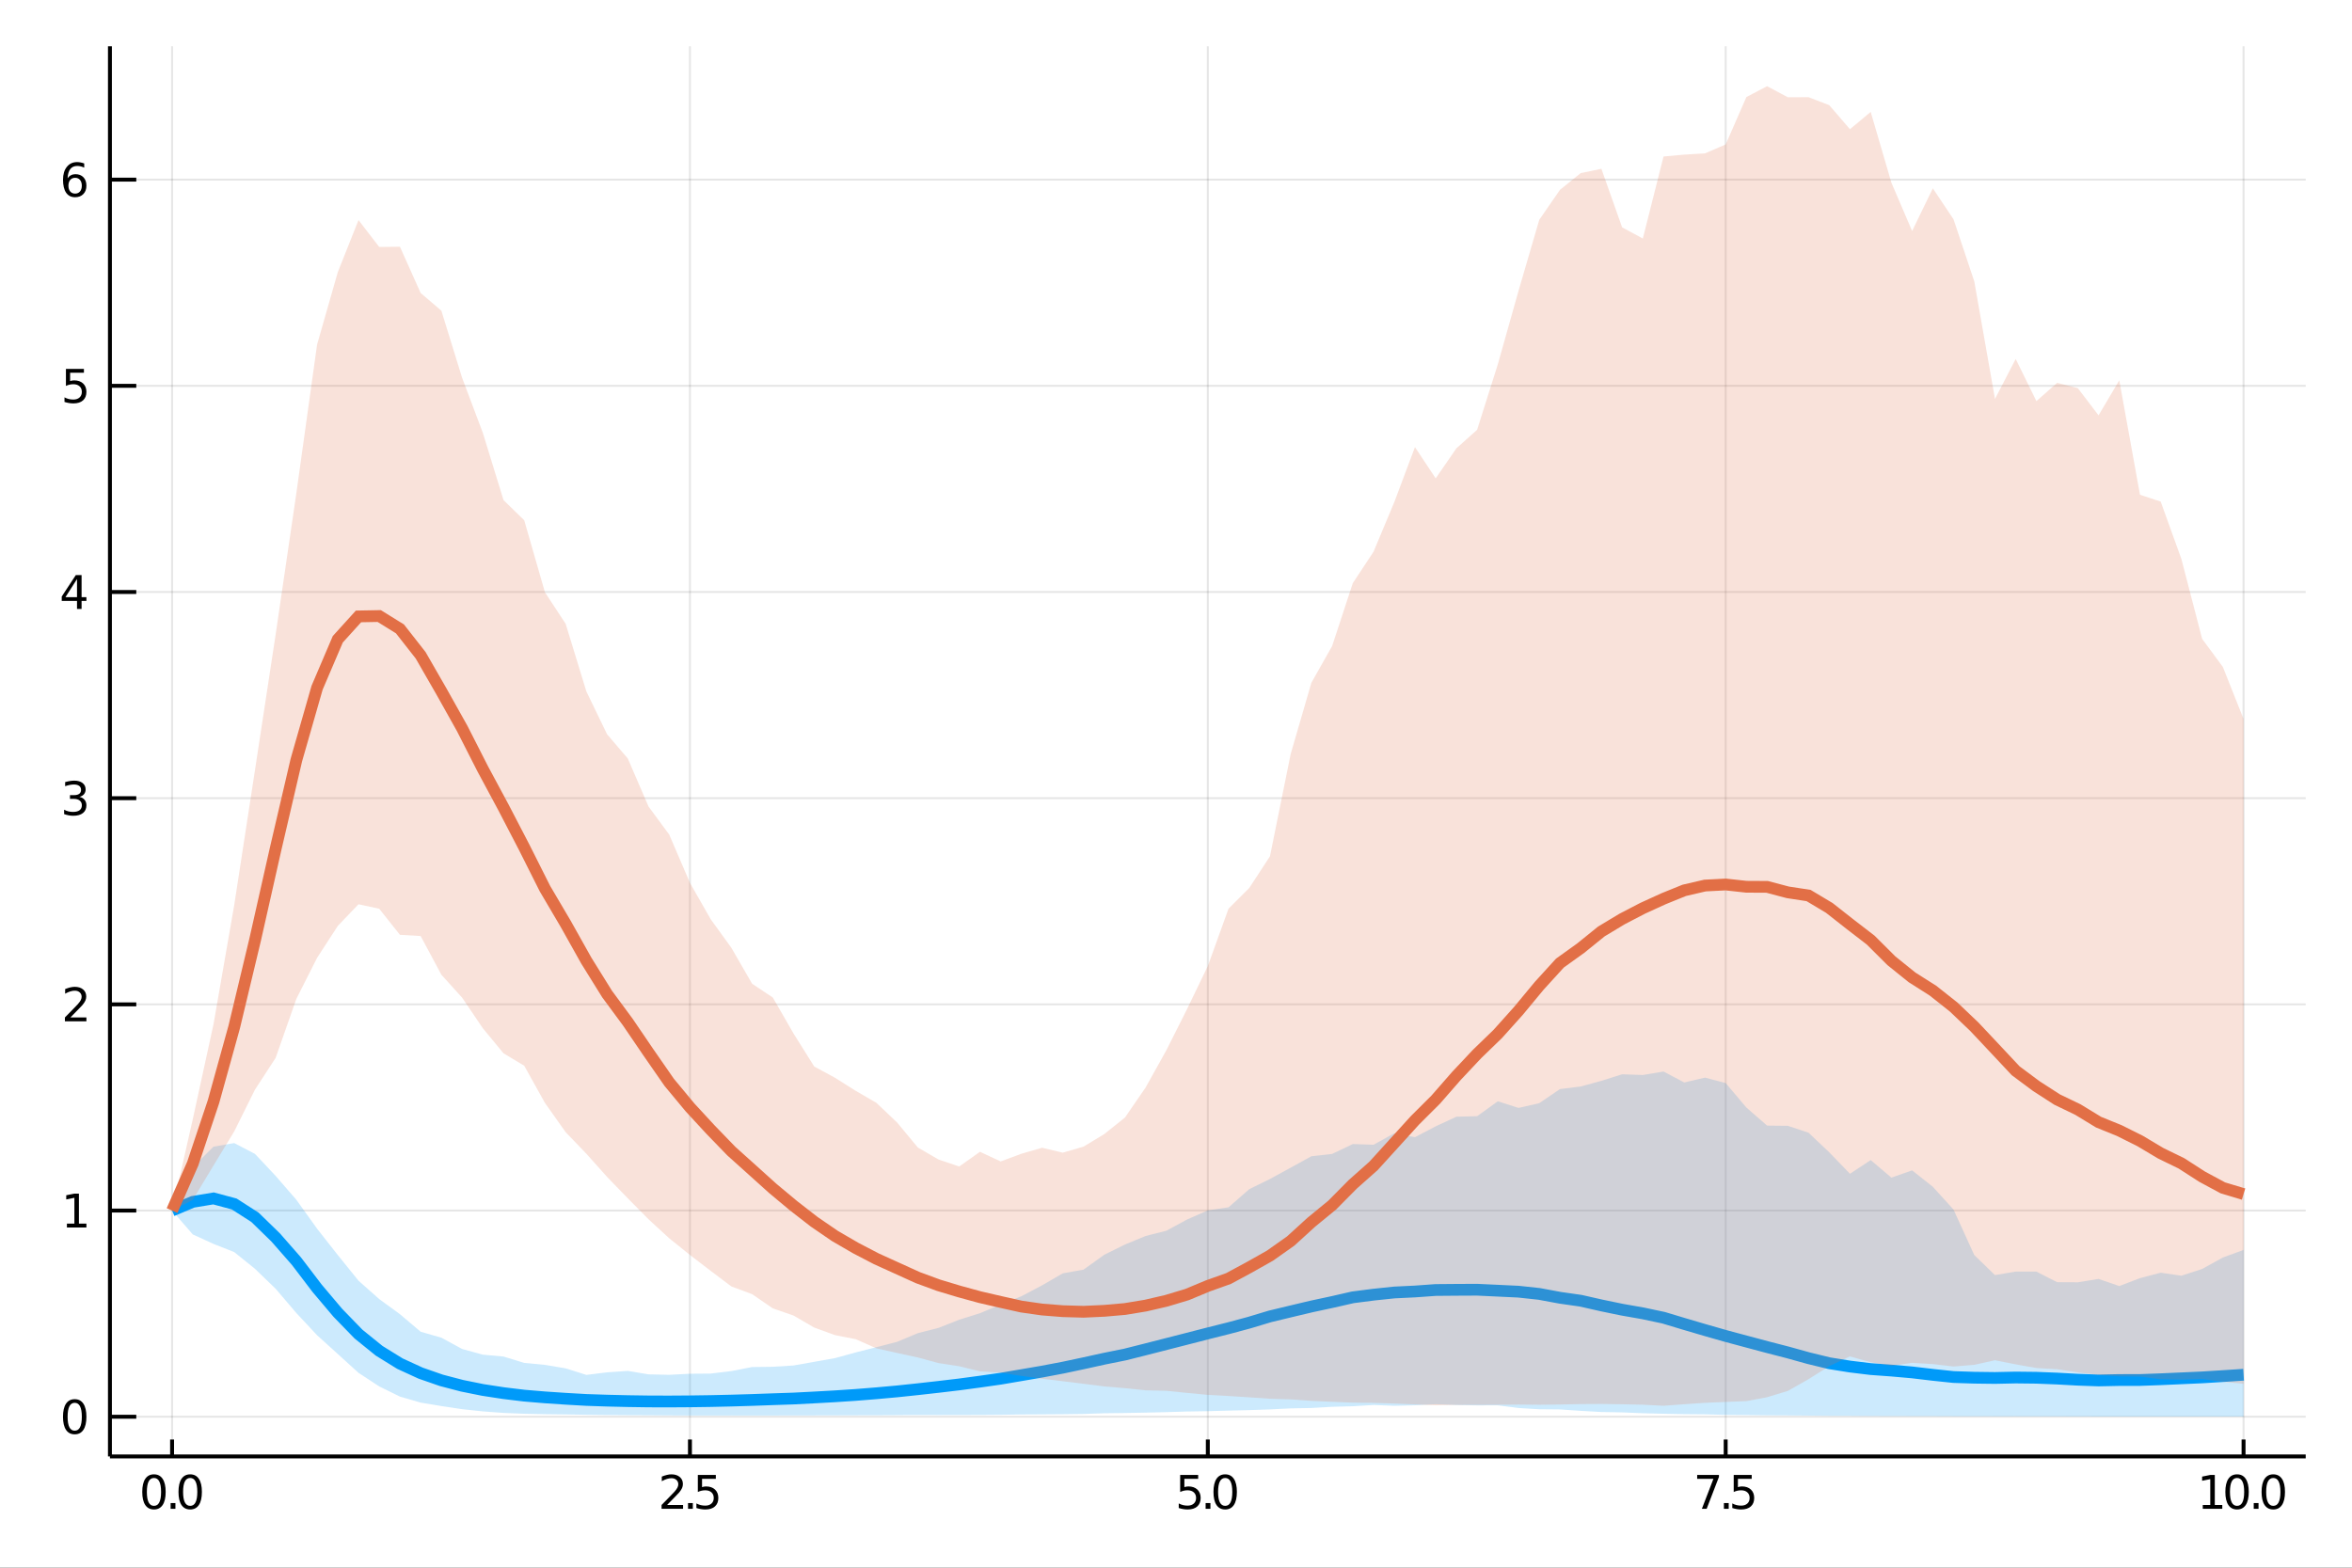 <?xml version="1.0" encoding="utf-8"?>
<svg xmlns="http://www.w3.org/2000/svg" xmlns:xlink="http://www.w3.org/1999/xlink" width="600" height="400" viewBox="0 0 2400 1600">
<rect x="0" y="0" width="2400" height="1600" fill="#333333" stroke="none"/>
<defs>
  <clipPath id="clip590">
    <rect x="0" y="0" width="2400" height="1600"/>
  </clipPath>
</defs>
<path clip-path="url(#clip590)" d="
M0 1600 L2400 1600 L2400 0 L0 0  Z
  " fill="#ffffff" fill-rule="evenodd" fill-opacity="1"/>
<defs>
  <clipPath id="clip591">
    <rect x="480" y="0" width="1681" height="1600"/>
  </clipPath>
</defs>
<path clip-path="url(#clip590)" d="
M112.177 1486.45 L2352.76 1486.45 L2352.76 47.244 L112.177 47.244  Z
  " fill="#ffffff" fill-rule="evenodd" fill-opacity="1"/>
<defs>
  <clipPath id="clip592">
    <rect x="112" y="47" width="2242" height="1440"/>
  </clipPath>
</defs>
<polyline clip-path="url(#clip592)" style="stroke:#000000; stroke-width:2; stroke-opacity:0.1; fill:none" points="
  175.59,1486.45 175.59,47.244 
  "/>
<polyline clip-path="url(#clip592)" style="stroke:#000000; stroke-width:2; stroke-opacity:0.1; fill:none" points="
  704.028,1486.45 704.028,47.244 
  "/>
<polyline clip-path="url(#clip592)" style="stroke:#000000; stroke-width:2; stroke-opacity:0.1; fill:none" points="
  1232.47,1486.45 1232.47,47.244 
  "/>
<polyline clip-path="url(#clip592)" style="stroke:#000000; stroke-width:2; stroke-opacity:0.1; fill:none" points="
  1760.9,1486.45 1760.9,47.244 
  "/>
<polyline clip-path="url(#clip592)" style="stroke:#000000; stroke-width:2; stroke-opacity:0.1; fill:none" points="
  2289.34,1486.45 2289.34,47.244 
  "/>
<polyline clip-path="url(#clip592)" style="stroke:#000000; stroke-width:2; stroke-opacity:0.1; fill:none" points="
  112.177,1445.94 2352.76,1445.94 
  "/>
<polyline clip-path="url(#clip592)" style="stroke:#000000; stroke-width:2; stroke-opacity:0.1; fill:none" points="
  112.177,1235.5 2352.76,1235.5 
  "/>
<polyline clip-path="url(#clip592)" style="stroke:#000000; stroke-width:2; stroke-opacity:0.1; fill:none" points="
  112.177,1025.07 2352.76,1025.07 
  "/>
<polyline clip-path="url(#clip592)" style="stroke:#000000; stroke-width:2; stroke-opacity:0.1; fill:none" points="
  112.177,814.637 2352.76,814.637 
  "/>
<polyline clip-path="url(#clip592)" style="stroke:#000000; stroke-width:2; stroke-opacity:0.1; fill:none" points="
  112.177,604.203 2352.76,604.203 
  "/>
<polyline clip-path="url(#clip592)" style="stroke:#000000; stroke-width:2; stroke-opacity:0.1; fill:none" points="
  112.177,393.77 2352.76,393.77 
  "/>
<polyline clip-path="url(#clip592)" style="stroke:#000000; stroke-width:2; stroke-opacity:0.1; fill:none" points="
  112.177,183.336 2352.76,183.336 
  "/>
<polyline clip-path="url(#clip590)" style="stroke:#000000; stroke-width:4; stroke-opacity:1; fill:none" points="
  112.177,1486.45 2352.76,1486.45 
  "/>
<polyline clip-path="url(#clip590)" style="stroke:#000000; stroke-width:4; stroke-opacity:1; fill:none" points="
  112.177,1486.45 112.177,47.244 
  "/>
<polyline clip-path="url(#clip590)" style="stroke:#000000; stroke-width:4; stroke-opacity:1; fill:none" points="
  175.59,1486.45 175.59,1469.18 
  "/>
<polyline clip-path="url(#clip590)" style="stroke:#000000; stroke-width:4; stroke-opacity:1; fill:none" points="
  704.028,1486.45 704.028,1469.18 
  "/>
<polyline clip-path="url(#clip590)" style="stroke:#000000; stroke-width:4; stroke-opacity:1; fill:none" points="
  1232.47,1486.45 1232.47,1469.18 
  "/>
<polyline clip-path="url(#clip590)" style="stroke:#000000; stroke-width:4; stroke-opacity:1; fill:none" points="
  1760.9,1486.45 1760.9,1469.18 
  "/>
<polyline clip-path="url(#clip590)" style="stroke:#000000; stroke-width:4; stroke-opacity:1; fill:none" points="
  2289.34,1486.45 2289.34,1469.18 
  "/>
<polyline clip-path="url(#clip590)" style="stroke:#000000; stroke-width:4; stroke-opacity:1; fill:none" points="
  112.177,1445.94 139.064,1445.94 
  "/>
<polyline clip-path="url(#clip590)" style="stroke:#000000; stroke-width:4; stroke-opacity:1; fill:none" points="
  112.177,1235.5 139.064,1235.5 
  "/>
<polyline clip-path="url(#clip590)" style="stroke:#000000; stroke-width:4; stroke-opacity:1; fill:none" points="
  112.177,1025.07 139.064,1025.07 
  "/>
<polyline clip-path="url(#clip590)" style="stroke:#000000; stroke-width:4; stroke-opacity:1; fill:none" points="
  112.177,814.637 139.064,814.637 
  "/>
<polyline clip-path="url(#clip590)" style="stroke:#000000; stroke-width:4; stroke-opacity:1; fill:none" points="
  112.177,604.203 139.064,604.203 
  "/>
<polyline clip-path="url(#clip590)" style="stroke:#000000; stroke-width:4; stroke-opacity:1; fill:none" points="
  112.177,393.77 139.064,393.77 
  "/>
<polyline clip-path="url(#clip590)" style="stroke:#000000; stroke-width:4; stroke-opacity:1; fill:none" points="
  112.177,183.336 139.064,183.336 
  "/>
<path clip-path="url(#clip590)" d="M 0 0 M157.106 1508.44 Q153.495 1508.44 151.666 1512 Q149.861 1515.55 149.861 1522.67 Q149.861 1529.78 151.666 1533.35 Q153.495 1536.89 157.106 1536.89 Q160.74 1536.89 162.546 1533.35 Q164.375 1529.78 164.375 1522.67 Q164.375 1515.55 162.546 1512 Q160.74 1508.44 157.106 1508.44 M157.106 1504.73 Q162.916 1504.73 165.972 1509.34 Q169.05 1513.92 169.05 1522.67 Q169.05 1531.4 165.972 1536.01 Q162.916 1540.59 157.106 1540.59 Q151.296 1540.59 148.217 1536.01 Q145.162 1531.4 145.162 1522.67 Q145.162 1513.92 148.217 1509.34 Q151.296 1504.73 157.106 1504.73 Z" fill="#000000" fill-rule="evenodd" fill-opacity="1" /><path clip-path="url(#clip590)" d="M 0 0 M174.12 1534.04 L179.004 1534.04 L179.004 1539.92 L174.12 1539.92 L174.12 1534.04 Z" fill="#000000" fill-rule="evenodd" fill-opacity="1" /><path clip-path="url(#clip590)" d="M 0 0 M194.073 1508.44 Q190.462 1508.44 188.634 1512 Q186.828 1515.55 186.828 1522.67 Q186.828 1529.78 188.634 1533.35 Q190.462 1536.89 194.073 1536.89 Q197.708 1536.89 199.513 1533.35 Q201.342 1529.78 201.342 1522.67 Q201.342 1515.55 199.513 1512 Q197.708 1508.44 194.073 1508.44 M194.073 1504.73 Q199.884 1504.73 202.939 1509.34 Q206.018 1513.92 206.018 1522.67 Q206.018 1531.4 202.939 1536.01 Q199.884 1540.59 194.073 1540.59 Q188.263 1540.59 185.185 1536.01 Q182.129 1531.4 182.129 1522.67 Q182.129 1513.92 185.185 1509.34 Q188.263 1504.73 194.073 1504.73 Z" fill="#000000" fill-rule="evenodd" fill-opacity="1" /><path clip-path="url(#clip590)" d="M 0 0 M680.695 1535.98 L697.014 1535.98 L697.014 1539.92 L675.07 1539.92 L675.07 1535.98 Q677.732 1533.23 682.315 1528.6 Q686.922 1523.95 688.102 1522.61 Q690.348 1520.08 691.227 1518.35 Q692.13 1516.59 692.13 1514.9 Q692.13 1512.14 690.186 1510.41 Q688.264 1508.67 685.163 1508.67 Q682.963 1508.67 680.51 1509.43 Q678.079 1510.2 675.301 1511.75 L675.301 1507.03 Q678.126 1505.89 680.579 1505.31 Q683.033 1504.73 685.07 1504.73 Q690.44 1504.73 693.635 1507.42 Q696.829 1510.11 696.829 1514.6 Q696.829 1516.73 696.019 1518.65 Q695.232 1520.54 693.125 1523.14 Q692.547 1523.81 689.445 1527.03 Q686.343 1530.22 680.695 1535.98 Z" fill="#000000" fill-rule="evenodd" fill-opacity="1" /><path clip-path="url(#clip590)" d="M 0 0 M702.084 1534.04 L706.968 1534.04 L706.968 1539.92 L702.084 1539.92 L702.084 1534.04 Z" fill="#000000" fill-rule="evenodd" fill-opacity="1" /><path clip-path="url(#clip590)" d="M 0 0 M712.084 1505.36 L730.44 1505.36 L730.44 1509.3 L716.366 1509.3 L716.366 1517.77 Q717.385 1517.42 718.403 1517.26 Q719.422 1517.07 720.44 1517.07 Q726.227 1517.07 729.607 1520.24 Q732.986 1523.42 732.986 1528.83 Q732.986 1534.41 729.514 1537.51 Q726.042 1540.59 719.723 1540.59 Q717.547 1540.59 715.278 1540.22 Q713.033 1539.85 710.625 1539.11 L710.625 1534.41 Q712.709 1535.54 714.931 1536.1 Q717.153 1536.66 719.63 1536.66 Q723.635 1536.66 725.972 1534.55 Q728.31 1532.44 728.31 1528.83 Q728.31 1525.22 725.972 1523.11 Q723.635 1521.01 719.63 1521.01 Q717.755 1521.01 715.88 1521.42 Q714.028 1521.84 712.084 1522.72 L712.084 1505.36 Z" fill="#000000" fill-rule="evenodd" fill-opacity="1" /><path clip-path="url(#clip590)" d="M 0 0 M1204.26 1505.36 L1222.62 1505.36 L1222.62 1509.3 L1208.54 1509.3 L1208.54 1517.77 Q1209.56 1517.42 1210.58 1517.26 Q1211.6 1517.07 1212.62 1517.07 Q1218.4 1517.07 1221.78 1520.24 Q1225.16 1523.42 1225.16 1528.83 Q1225.16 1534.41 1221.69 1537.51 Q1218.22 1540.59 1211.9 1540.59 Q1209.72 1540.59 1207.46 1540.22 Q1205.21 1539.85 1202.8 1539.11 L1202.8 1534.41 Q1204.89 1535.54 1207.11 1536.1 Q1209.33 1536.66 1211.81 1536.66 Q1215.81 1536.66 1218.15 1534.55 Q1220.49 1532.44 1220.49 1528.83 Q1220.49 1525.22 1218.15 1523.11 Q1215.81 1521.01 1211.81 1521.01 Q1209.93 1521.01 1208.06 1521.42 Q1206.21 1521.84 1204.26 1522.72 L1204.26 1505.36 Z" fill="#000000" fill-rule="evenodd" fill-opacity="1" /><path clip-path="url(#clip590)" d="M 0 0 M1230.23 1534.04 L1235.12 1534.04 L1235.12 1539.92 L1230.23 1539.92 L1230.23 1534.04 Z" fill="#000000" fill-rule="evenodd" fill-opacity="1" /><path clip-path="url(#clip590)" d="M 0 0 M1250.19 1508.44 Q1246.58 1508.44 1244.75 1512 Q1242.94 1515.55 1242.94 1522.67 Q1242.94 1529.78 1244.75 1533.35 Q1246.58 1536.89 1250.19 1536.89 Q1253.82 1536.89 1255.63 1533.35 Q1257.45 1529.78 1257.45 1522.67 Q1257.45 1515.55 1255.63 1512 Q1253.82 1508.44 1250.19 1508.44 M1250.19 1504.73 Q1256 1504.73 1259.05 1509.34 Q1262.13 1513.92 1262.13 1522.67 Q1262.13 1531.4 1259.05 1536.01 Q1256 1540.59 1250.19 1540.59 Q1244.38 1540.59 1241.3 1536.01 Q1238.24 1531.4 1238.24 1522.67 Q1238.24 1513.92 1241.3 1509.34 Q1244.38 1504.73 1250.19 1504.73 Z" fill="#000000" fill-rule="evenodd" fill-opacity="1" /><path clip-path="url(#clip590)" d="M 0 0 M1731.81 1505.36 L1754.03 1505.36 L1754.03 1507.35 L1741.48 1539.92 L1736.6 1539.92 L1748.4 1509.3 L1731.81 1509.3 L1731.81 1505.36 Z" fill="#000000" fill-rule="evenodd" fill-opacity="1" /><path clip-path="url(#clip590)" d="M 0 0 M1759.1 1534.04 L1763.98 1534.04 L1763.98 1539.92 L1759.1 1539.92 L1759.1 1534.04 Z" fill="#000000" fill-rule="evenodd" fill-opacity="1" /><path clip-path="url(#clip590)" d="M 0 0 M1769.1 1505.36 L1787.46 1505.36 L1787.46 1509.3 L1773.38 1509.3 L1773.38 1517.77 Q1774.4 1517.42 1775.42 1517.26 Q1776.44 1517.07 1777.46 1517.07 Q1783.24 1517.07 1786.62 1520.24 Q1790 1523.42 1790 1528.83 Q1790 1534.41 1786.53 1537.51 Q1783.06 1540.59 1776.74 1540.59 Q1774.56 1540.59 1772.29 1540.22 Q1770.05 1539.85 1767.64 1539.11 L1767.64 1534.41 Q1769.72 1535.54 1771.95 1536.1 Q1774.17 1536.66 1776.65 1536.66 Q1780.65 1536.66 1782.99 1534.55 Q1785.33 1532.44 1785.33 1528.83 Q1785.33 1525.22 1782.99 1523.11 Q1780.65 1521.01 1776.65 1521.01 Q1774.77 1521.01 1772.9 1521.42 Q1771.04 1521.84 1769.1 1522.72 L1769.1 1505.36 Z" fill="#000000" fill-rule="evenodd" fill-opacity="1" /><path clip-path="url(#clip590)" d="M 0 0 M2247.73 1535.98 L2255.37 1535.98 L2255.37 1509.62 L2247.06 1511.29 L2247.06 1507.03 L2255.33 1505.36 L2260 1505.36 L2260 1535.98 L2267.64 1535.98 L2267.64 1539.92 L2247.73 1539.92 L2247.73 1535.98 Z" fill="#000000" fill-rule="evenodd" fill-opacity="1" /><path clip-path="url(#clip590)" d="M 0 0 M2282.71 1508.44 Q2279.1 1508.44 2277.27 1512 Q2275.47 1515.55 2275.47 1522.67 Q2275.47 1529.78 2277.27 1533.35 Q2279.1 1536.89 2282.71 1536.89 Q2286.35 1536.89 2288.15 1533.35 Q2289.98 1529.78 2289.98 1522.67 Q2289.98 1515.55 2288.15 1512 Q2286.35 1508.44 2282.71 1508.44 M2282.71 1504.73 Q2288.52 1504.73 2291.58 1509.34 Q2294.66 1513.92 2294.66 1522.67 Q2294.66 1531.4 2291.58 1536.01 Q2288.52 1540.59 2282.71 1540.59 Q2276.9 1540.59 2273.82 1536.01 Q2270.77 1531.4 2270.77 1522.67 Q2270.77 1513.92 2273.82 1509.34 Q2276.9 1504.73 2282.71 1504.73 Z" fill="#000000" fill-rule="evenodd" fill-opacity="1" /><path clip-path="url(#clip590)" d="M 0 0 M2299.73 1534.04 L2304.61 1534.04 L2304.61 1539.92 L2299.73 1539.92 L2299.73 1534.04 Z" fill="#000000" fill-rule="evenodd" fill-opacity="1" /><path clip-path="url(#clip590)" d="M 0 0 M2319.68 1508.44 Q2316.07 1508.44 2314.24 1512 Q2312.43 1515.55 2312.43 1522.67 Q2312.43 1529.78 2314.24 1533.35 Q2316.07 1536.89 2319.68 1536.89 Q2323.31 1536.89 2325.12 1533.35 Q2326.95 1529.78 2326.95 1522.67 Q2326.95 1515.55 2325.12 1512 Q2323.31 1508.44 2319.68 1508.44 M2319.68 1504.73 Q2325.49 1504.73 2328.54 1509.34 Q2331.62 1513.92 2331.62 1522.67 Q2331.62 1531.4 2328.54 1536.01 Q2325.49 1540.59 2319.68 1540.59 Q2313.87 1540.59 2310.79 1536.01 Q2307.73 1531.4 2307.73 1522.67 Q2307.73 1513.92 2310.79 1509.34 Q2313.87 1504.73 2319.68 1504.73 Z" fill="#000000" fill-rule="evenodd" fill-opacity="1" /><path clip-path="url(#clip590)" d="M 0 0 M76.233 1431.74 Q72.622 1431.74 70.793 1435.3 Q68.987 1438.84 68.987 1445.97 Q68.987 1453.08 70.793 1456.64 Q72.622 1460.19 76.233 1460.19 Q79.867 1460.19 81.673 1456.64 Q83.501 1453.08 83.501 1445.97 Q83.501 1438.84 81.673 1435.3 Q79.867 1431.74 76.233 1431.74 M76.233 1428.03 Q82.043 1428.03 85.099 1432.64 Q88.177 1437.22 88.177 1445.97 Q88.177 1454.7 85.099 1459.31 Q82.043 1463.89 76.233 1463.89 Q70.423 1463.89 67.344 1459.31 Q64.288 1454.7 64.288 1445.97 Q64.288 1437.22 67.344 1432.64 Q70.423 1428.03 76.233 1428.03 Z" fill="#000000" fill-rule="evenodd" fill-opacity="1" /><path clip-path="url(#clip590)" d="M 0 0 M68.27 1248.85 L75.909 1248.85 L75.909 1222.48 L67.599 1224.15 L67.599 1219.89 L75.862 1218.22 L80.538 1218.22 L80.538 1248.85 L88.177 1248.85 L88.177 1252.78 L68.27 1252.78 L68.27 1248.85 Z" fill="#000000" fill-rule="evenodd" fill-opacity="1" /><path clip-path="url(#clip590)" d="M 0 0 M71.858 1038.42 L88.177 1038.42 L88.177 1042.35 L66.233 1042.35 L66.233 1038.42 Q68.895 1035.66 73.478 1031.03 Q78.085 1026.38 79.265 1025.04 Q81.51 1022.51 82.39 1020.78 Q83.293 1019.02 83.293 1017.33 Q83.293 1014.57 81.349 1012.84 Q79.427 1011.1 76.325 1011.1 Q74.126 1011.1 71.673 1011.86 Q69.242 1012.63 66.464 1014.18 L66.464 1009.46 Q69.288 1008.32 71.742 1007.74 Q74.196 1007.17 76.233 1007.17 Q81.603 1007.17 84.798 1009.85 Q87.992 1012.54 87.992 1017.03 Q87.992 1019.16 87.182 1021.08 Q86.395 1022.98 84.288 1025.57 Q83.71 1026.24 80.608 1029.46 Q77.506 1032.65 71.858 1038.42 Z" fill="#000000" fill-rule="evenodd" fill-opacity="1" /><path clip-path="url(#clip590)" d="M 0 0 M81.048 813.283 Q84.404 814.001 86.279 816.269 Q88.177 818.538 88.177 821.871 Q88.177 826.987 84.659 829.788 Q81.14 832.588 74.659 832.588 Q72.483 832.588 70.168 832.149 Q67.876 831.732 65.423 830.875 L65.423 826.362 Q67.367 827.496 69.682 828.075 Q71.997 828.653 74.52 828.653 Q78.918 828.653 81.21 826.917 Q83.524 825.181 83.524 821.871 Q83.524 818.815 81.372 817.102 Q79.242 815.366 75.423 815.366 L71.395 815.366 L71.395 811.524 L75.608 811.524 Q79.057 811.524 80.885 810.158 Q82.714 808.769 82.714 806.177 Q82.714 803.515 80.816 802.102 Q78.941 800.667 75.423 800.667 Q73.501 800.667 71.302 801.084 Q69.103 801.501 66.464 802.38 L66.464 798.214 Q69.126 797.473 71.441 797.103 Q73.779 796.732 75.839 796.732 Q81.163 796.732 84.265 799.163 Q87.367 801.57 87.367 805.69 Q87.367 808.561 85.724 810.552 Q84.08 812.519 81.048 813.283 Z" fill="#000000" fill-rule="evenodd" fill-opacity="1" /><path clip-path="url(#clip590)" d="M 0 0 M78.594 590.998 L66.788 609.447 L78.594 609.447 L78.594 590.998 M77.367 586.923 L83.247 586.923 L83.247 609.447 L88.177 609.447 L88.177 613.335 L83.247 613.335 L83.247 621.483 L78.594 621.483 L78.594 613.335 L62.992 613.335 L62.992 608.822 L77.367 586.923 Z" fill="#000000" fill-rule="evenodd" fill-opacity="1" /><path clip-path="url(#clip590)" d="M 0 0 M67.275 376.49 L85.631 376.49 L85.631 380.425 L71.557 380.425 L71.557 388.897 Q72.575 388.55 73.594 388.388 Q74.612 388.203 75.631 388.203 Q81.418 388.203 84.798 391.374 Q88.177 394.545 88.177 399.962 Q88.177 405.541 84.705 408.642 Q81.233 411.721 74.913 411.721 Q72.737 411.721 70.469 411.351 Q68.224 410.98 65.816 410.24 L65.816 405.541 Q67.9 406.675 70.122 407.23 Q72.344 407.786 74.821 407.786 Q78.825 407.786 81.163 405.679 Q83.501 403.573 83.501 399.962 Q83.501 396.351 81.163 394.244 Q78.825 392.138 74.821 392.138 Q72.946 392.138 71.071 392.555 Q69.219 392.971 67.275 393.851 L67.275 376.49 Z" fill="#000000" fill-rule="evenodd" fill-opacity="1" /><path clip-path="url(#clip590)" d="M 0 0 M76.65 181.473 Q73.501 181.473 71.65 183.626 Q69.821 185.778 69.821 189.528 Q69.821 193.255 71.65 195.431 Q73.501 197.584 76.65 197.584 Q79.798 197.584 81.626 195.431 Q83.478 193.255 83.478 189.528 Q83.478 185.778 81.626 183.626 Q79.798 181.473 76.65 181.473 M85.932 166.82 L85.932 171.079 Q84.173 170.246 82.367 169.806 Q80.585 169.366 78.825 169.366 Q74.196 169.366 71.742 172.491 Q69.311 175.616 68.964 181.936 Q70.33 179.922 72.39 178.857 Q74.45 177.769 76.927 177.769 Q82.135 177.769 85.145 180.94 Q88.177 184.088 88.177 189.528 Q88.177 194.852 85.029 198.07 Q81.881 201.287 76.65 201.287 Q70.654 201.287 67.483 196.704 Q64.312 192.098 64.312 183.371 Q64.312 175.177 68.2 170.315 Q72.089 165.431 78.64 165.431 Q80.399 165.431 82.182 165.778 Q83.987 166.126 85.932 166.82 Z" fill="#000000" fill-rule="evenodd" fill-opacity="1" /><path clip-path="url(#clip592)" d="
M175.59 1235.5 L196.727 1259.88 L217.865 1269.54 L239.002 1277.88 L260.14 1294.92 L281.277 1315.32 L302.415 1340.13 L323.553 1362.75 L344.69 1381.91 L365.828 1401.13 
  L386.965 1415.01 L408.103 1425.4 L429.24 1431.52 L450.378 1435.03 L471.515 1438.22 L492.653 1440.48 L513.79 1442.03 L534.928 1442.89 L556.065 1443.35 L577.203 1443.59 
  L598.34 1443.93 L619.478 1444.17 L640.616 1444.33 L661.753 1444.41 L682.891 1444.56 L704.028 1444.66 L725.166 1444.69 L746.303 1444.64 L767.441 1444.66 L788.578 1444.66 
  L809.716 1444.59 L830.853 1444.58 L851.991 1444.53 L873.128 1444.45 L894.266 1444.42 L915.404 1444.31 L936.541 1444.13 L957.679 1444.2 L978.816 1444.15 L999.954 1444.11 
  L1021.09 1443.96 L1042.23 1443.64 L1063.37 1443.52 L1084.5 1443.37 L1105.64 1443.1 L1126.78 1442.39 L1147.92 1442.13 L1169.05 1441.73 L1190.19 1441.23 L1211.33 1440.6 
  L1232.47 1440.26 L1253.6 1439.68 L1274.74 1439.18 L1295.88 1438.47 L1317.02 1437.41 L1338.15 1437.03 L1359.29 1435.79 L1380.43 1435.23 L1401.57 1433.94 L1422.7 1434.78 
  L1443.84 1434.27 L1464.98 1433.17 L1486.12 1433.98 L1507.25 1434.35 L1528.39 1434.31 L1549.53 1437.03 L1570.67 1438.31 L1591.8 1438.5 L1612.94 1439.92 L1634.08 1441.11 
  L1655.22 1441.49 L1676.35 1442.36 L1697.49 1442.9 L1718.63 1443.32 L1739.77 1443.49 L1760.9 1444.05 L1782.04 1444.22 L1803.18 1444.47 L1824.32 1444.58 L1845.46 1444.77 
  L1866.59 1444.97 L1887.73 1445.01 L1908.87 1445.19 L1930.01 1445.25 L1951.14 1445.29 L1972.28 1445.33 L1993.42 1445.41 L2014.56 1445.42 L2035.69 1445.48 L2056.83 1445.47 
  L2077.97 1445.53 L2099.11 1445.56 L2120.24 1445.65 L2141.38 1445.67 L2162.52 1445.68 L2183.66 1445.69 L2204.79 1445.67 L2225.93 1445.7 L2247.07 1445.69 L2268.21 1445.7 
  L2289.34 1445.72 L2289.34 1275.69 L2268.21 1283.43 L2247.07 1295.12 L2225.93 1302.01 L2204.79 1298.93 L2183.66 1304.5 L2162.52 1312.55 L2141.38 1305.29 L2120.24 1308.72 
  L2099.11 1308.61 L2077.97 1297.81 L2056.83 1297.77 L2035.69 1301.38 L2014.56 1280.91 L1993.42 1234.53 L1972.28 1211.22 L1951.14 1194.5 L1930.01 1201.9 L1908.87 1183.99 
  L1887.73 1197.97 L1866.59 1176.07 L1845.46 1156.07 L1824.32 1149.03 L1803.18 1148.82 L1782.04 1130.4 L1760.9 1105.37 L1739.77 1099.83 L1718.63 1104.79 L1697.49 1093.61 
  L1676.35 1097.16 L1655.22 1096.42 L1634.08 1103.11 L1612.94 1108.91 L1591.8 1111.51 L1570.67 1125.93 L1549.53 1130.74 L1528.39 1123.99 L1507.25 1139.21 L1486.12 1139.71 
  L1464.98 1149.55 L1443.84 1160.62 L1422.7 1156.64 L1401.57 1168.35 L1380.43 1167.62 L1359.29 1177.71 L1338.15 1180.08 L1317.02 1191.74 L1295.88 1203.29 L1274.74 1213.68 
  L1253.6 1232.17 L1232.47 1235.32 L1211.33 1244.62 L1190.19 1256.1 L1169.05 1261.44 L1147.92 1270.18 L1126.78 1280.63 L1105.64 1295.81 L1084.5 1299.56 L1063.37 1311.82 
  L1042.23 1322.97 L1021.09 1331.33 L999.954 1340.27 L978.816 1346.9 L957.679 1355.24 L936.541 1360.64 L915.404 1369.48 L894.266 1374.95 L873.128 1380.33 L851.991 1386.12 
  L830.853 1389.89 L809.716 1393.64 L788.578 1394.95 L767.441 1395.21 L746.303 1399.33 L725.166 1401.89 L704.028 1402.05 L682.891 1403.16 L661.753 1402.68 L640.616 1399.16 
  L619.478 1400.62 L598.34 1403.25 L577.203 1396.56 L556.065 1393 L534.928 1390.99 L513.79 1384.52 L492.653 1382.58 L471.515 1376.77 L450.378 1365.26 L429.24 1359.18 
  L408.103 1341.29 L386.965 1325.85 L365.828 1307.1 L344.69 1280.92 L323.553 1254.02 L302.415 1224.52 L281.277 1200.15 L260.14 1177.66 L239.002 1166.62 L217.865 1170.28 
  L196.727 1191.34 L175.59 1235.5  Z
  " fill="#009af9" fill-rule="evenodd" fill-opacity="0.2"/>
<polyline clip-path="url(#clip592)" style="stroke:#009af9; stroke-width:12; stroke-opacity:1; fill:none" points="
  175.59,1235.5 196.727,1226.63 217.865,1223.12 239.002,1228.8 260.14,1242.36 281.277,1262.94 302.415,1287.06 323.553,1314.79 344.69,1339.82 365.828,1361.6 
  386.965,1378.68 408.103,1391.74 429.24,1401.45 450.378,1408.8 471.515,1414.33 492.653,1418.6 513.79,1421.84 534.928,1424.4 556.065,1426.17 577.203,1427.59 
  598.34,1428.79 619.478,1429.5 640.616,1430 661.753,1430.31 682.891,1430.37 704.028,1430.23 725.166,1429.93 746.303,1429.45 767.441,1428.82 788.578,1428.06 
  809.716,1427.35 830.853,1426.26 851.991,1425.08 873.128,1423.68 894.266,1421.98 915.404,1420.07 936.541,1417.84 957.679,1415.47 978.816,1412.97 999.954,1410.13 
  1021.09,1407.11 1042.23,1403.5 1063.37,1399.88 1084.5,1395.87 1105.64,1391.39 1126.78,1386.73 1147.92,1382.47 1169.05,1377.15 1190.19,1371.74 1211.33,1366.33 
  1232.47,1360.89 1253.6,1355.58 1274.74,1349.9 1295.88,1343.53 1317.02,1338.45 1338.15,1333.43 1359.29,1328.89 1380.43,1324.07 1401.57,1321.35 1422.7,1319.13 
  1443.84,1318.11 1464.98,1316.59 1486.12,1316.41 1507.25,1316.31 1528.39,1317.3 1549.53,1318.3 1570.67,1320.59 1591.8,1324.51 1612.94,1327.53 1634.08,1332.32 
  1655.22,1336.69 1676.35,1340.4 1697.49,1344.88 1718.63,1351.25 1739.77,1357.47 1760.9,1363.52 1782.04,1369.19 1803.18,1374.84 1824.32,1380.3 1845.46,1386.18 
  1866.59,1391.32 1887.73,1394.72 1908.87,1397.29 1930.01,1398.82 1951.14,1400.68 1972.28,1403.19 1993.42,1405.41 2014.56,1406.1 2035.69,1406.37 2056.83,1405.91 
  2077.97,1406.15 2099.11,1406.98 2120.24,1408.15 2141.38,1408.91 2162.52,1408.47 2183.66,1408.44 2204.79,1407.67 2225.93,1406.73 2247.07,1405.78 2268.21,1404.47 
  2289.34,1403.07 
  "/>
<path clip-path="url(#clip592)" d="
M175.59 1235.5 L196.727 1224.6 L217.865 1189.55 L239.002 1154.75 L260.14 1112.15 L281.277 1079.64 L302.415 1019.41 L323.553 977.595 L344.69 944.988 L365.828 922.893 
  L386.965 927.483 L408.103 954.085 L429.24 955.328 L450.378 994.806 L471.515 1018.18 L492.653 1049.4 L513.79 1075.03 L534.928 1087.71 L556.065 1125.67 L577.203 1155.52 
  L598.34 1177.52 L619.478 1201.19 L640.616 1223.02 L661.753 1244.39 L682.891 1263.83 L704.028 1280.84 L725.166 1297.04 L746.303 1312.99 L767.441 1320.82 L788.578 1335.35 
  L809.716 1342.67 L830.853 1354.94 L851.991 1362.64 L873.128 1366.79 L894.266 1376.13 L915.404 1380.87 L936.541 1385.45 L957.679 1391.19 L978.816 1394.41 L999.954 1399.65 
  L1021.09 1401.01 L1042.23 1404.25 L1063.37 1407.13 L1084.5 1409.71 L1105.64 1412.33 L1126.78 1414.99 L1147.92 1416.79 L1169.05 1418.99 L1190.19 1419.47 L1211.33 1421.62 
  L1232.47 1423.64 L1253.6 1424.78 L1274.74 1426.13 L1295.88 1427.58 L1317.02 1428.25 L1338.15 1429.75 L1359.29 1430.69 L1380.43 1431.54 L1401.57 1431.79 L1422.7 1432.45 
  L1443.84 1433.35 L1464.98 1434.27 L1486.12 1433.83 L1507.25 1433.81 L1528.39 1433.7 L1549.53 1433.49 L1570.67 1433.71 L1591.8 1433.45 L1612.94 1433.02 L1634.08 1432.91 
  L1655.22 1433.21 L1676.35 1433.66 L1697.49 1434.74 L1718.63 1433.18 L1739.77 1431.73 L1760.9 1430.84 L1782.04 1430.01 L1803.18 1426.02 L1824.32 1419.58 L1845.46 1407.6 
  L1866.59 1394.26 L1887.73 1384.38 L1908.87 1390.34 L1930.01 1393.94 L1951.14 1390.95 L1972.28 1392.2 L1993.42 1394.68 L2014.56 1392.96 L2035.69 1388.28 L2056.83 1392.48 
  L2077.97 1396.23 L2099.11 1397.47 L2120.24 1400.71 L2141.38 1403.32 L2162.52 1404.73 L2183.66 1404.95 L2204.79 1407.67 L2225.93 1408.11 L2247.07 1407.45 L2268.21 1410.27 
  L2289.34 1412.34 L2289.34 733.797 L2268.21 680.633 L2247.07 652.045 L2225.93 570.568 L2204.79 511.948 L2183.66 504.924 L2162.52 388.159 L2141.38 423.917 L2120.24 396.162 
  L2099.11 390.745 L2077.97 409.383 L2056.83 366.371 L2035.69 407.17 L2014.56 287.159 L1993.42 223.887 L1972.28 192.221 L1951.14 235.809 L1930.01 186.444 L1908.87 114.206 
  L1887.73 131.884 L1866.59 107.351 L1845.46 99.2 L1824.32 99.283 L1803.18 87.976 L1782.04 99.032 L1760.9 147.416 L1739.77 156.54 L1718.63 157.809 L1697.49 159.729 
  L1676.35 243.46 L1655.22 232.022 L1634.08 172.293 L1612.94 176.682 L1591.8 193.761 L1570.67 224.348 L1549.53 296.783 L1528.39 371.819 L1507.25 438.675 L1486.12 457.572 
  L1464.98 488.222 L1443.84 456.316 L1422.7 512.602 L1401.57 563.095 L1380.43 595.122 L1359.29 659.426 L1338.15 696.816 L1317.02 769.57 L1295.88 873.984 L1274.74 906.301 
  L1253.6 927.39 L1232.47 985.953 L1211.33 1029.77 L1190.19 1071.84 L1169.05 1109.82 L1147.92 1140.58 L1126.78 1157.48 L1105.64 1170.25 L1084.5 1176.44 L1063.37 1171.4 
  L1042.23 1177.54 L1021.09 1185.37 L999.954 1175.52 L978.816 1190.55 L957.679 1183.42 L936.541 1171.12 L915.404 1145.62 L894.266 1125.57 L873.128 1113.27 L851.991 1099.96 
  L830.853 1088.5 L809.716 1054.8 L788.578 1018.07 L767.441 1003.99 L746.303 967.353 L725.166 938.131 L704.028 901.075 L682.891 851.823 L661.753 823.117 L640.616 774.14 
  L619.478 749.43 L598.34 705.728 L577.203 636.702 L556.065 604.513 L534.928 530.993 L513.79 510.41 L492.653 441.677 L471.515 385.523 L450.378 317.106 L429.24 299.051 
  L408.103 251.831 L386.965 252.062 L365.828 224.625 L344.69 277.777 L323.553 351.671 L302.415 503.277 L281.277 647.559 L260.14 786.223 L239.002 923.759 L217.865 1045.36 
  L196.727 1142.23 L175.59 1235.5  Z
  " fill="#e26f46" fill-rule="evenodd" fill-opacity="0.2"/>
<polyline clip-path="url(#clip592)" style="stroke:#e26f46; stroke-width:12; stroke-opacity:1; fill:none" points="
  175.59,1235.5 196.727,1187.52 217.865,1124.33 239.002,1048.14 260.14,959.906 281.277,866.259 302.415,775.683 323.553,701.918 344.69,652.446 365.828,629.116 
  386.965,628.73 408.103,641.831 429.24,668.807 450.378,705.564 471.515,743.29 492.653,784.814 513.79,824.162 534.928,864.852 556.065,906.925 577.203,942.825 
  598.34,980.525 619.478,1014.52 640.616,1043.18 661.753,1074.23 682.891,1104.69 704.028,1130.15 725.166,1153.06 746.303,1174.9 767.441,1193.89 788.578,1212.94 
  809.716,1230.57 830.853,1246.99 851.991,1261.48 873.128,1273.75 894.266,1284.77 915.404,1294.36 936.541,1303.96 957.679,1311.74 978.816,1318.11 999.954,1323.9 
  1021.09,1328.79 1042.23,1333.52 1063.37,1336.53 1084.5,1338.21 1105.64,1338.81 1126.78,1337.84 1147.92,1335.99 1169.05,1332.5 1190.19,1327.59 1211.33,1321.23 
  1232.47,1312.42 1253.6,1304.89 1274.74,1293.48 1295.88,1281.55 1317.02,1266.61 1338.15,1247.36 1359.29,1230.03 1380.43,1208.69 1401.57,1189.92 1422.7,1166.67 
  1443.84,1143.4 1464.98,1122.33 1486.12,1098.13 1507.25,1075.66 1528.39,1055.19 1549.53,1031.6 1570.67,1006.07 1591.8,982.889 1612.94,967.718 1634.08,950.632 
  1655.22,937.914 1676.35,926.934 1697.49,917.283 1718.63,908.703 1739.77,903.803 1760.9,902.723 1782.04,905.033 1803.18,905.144 1824.32,910.736 1845.46,913.964 
  1866.59,926.593 1887.73,943.204 1908.87,959.487 1930.01,980.57 1951.14,997.575 1972.28,1010.97 1993.42,1027.7 2014.56,1047.82 2035.69,1070.29 2056.83,1092.86 
  2077.97,1108.58 2099.11,1122.22 2120.24,1132.39 2141.38,1145.28 2162.52,1153.87 2183.66,1164.42 2204.79,1177.02 2225.93,1187.33 2247.07,1200.94 2268.21,1212.34 
  2289.34,1218.7 
  "/>
</svg>
